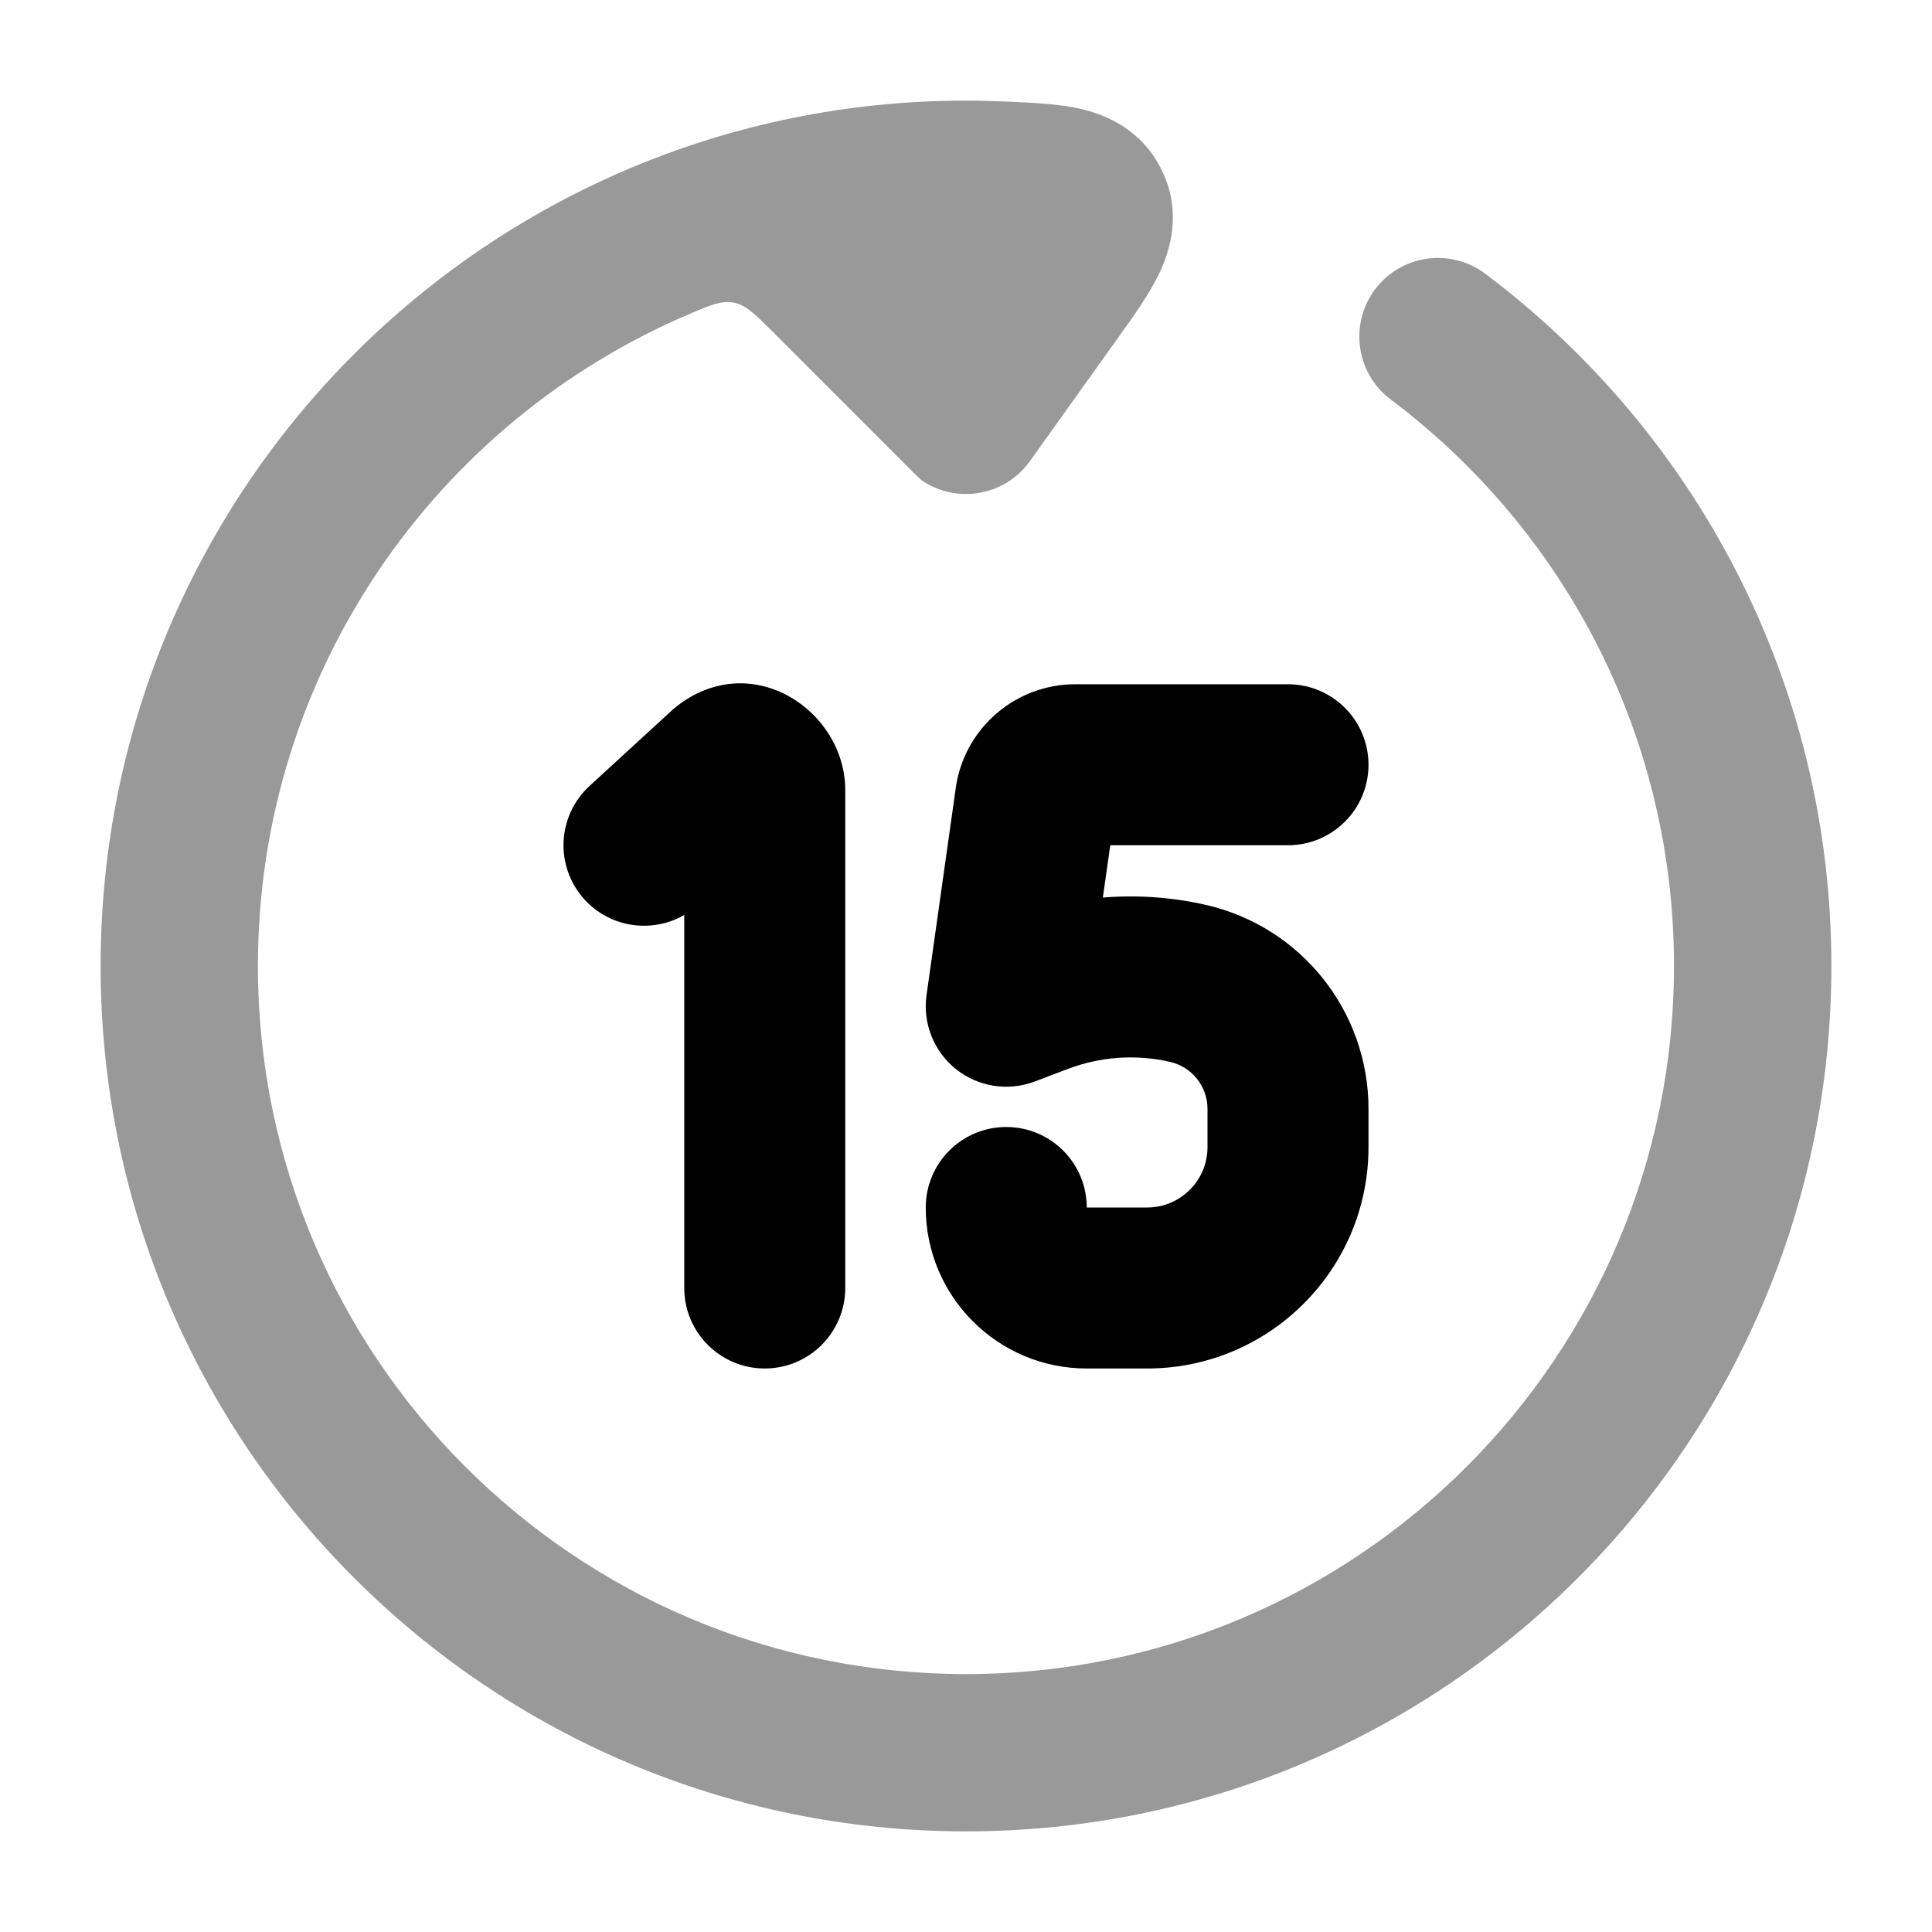 <svg width="24" height="24" viewBox="0 0 24 24" xmlns="http://www.w3.org/2000/svg">
<path opacity="0.4" d="M3.204 12C3.204 16.858 7.142 20.796 12 20.796C16.857 20.796 20.795 16.858 20.795 12C20.795 9.123 19.415 6.569 17.276 4.963C16.845 4.638 16.758 4.026 17.082 3.594C17.406 3.163 18.019 3.076 18.45 3.4C21.059 5.359 22.75 8.482 22.75 12C22.75 17.937 17.937 22.75 12 22.75C6.063 22.75 1.25 17.937 1.25 12C1.25 6.063 6.063 1.25 12 1.25C12.169 1.25 12.392 1.257 12.56 1.264C12.833 1.277 13.153 1.291 13.418 1.351C13.755 1.428 14.192 1.619 14.433 2.117C14.685 2.635 14.539 3.112 14.393 3.412C14.271 3.661 14.078 3.932 13.906 4.172L12.795 5.727C12.498 6.144 11.933 6.257 11.501 6C11.479 5.987 11.469 5.98 11.444 5.961C11.42 5.942 11.404 5.927 11.373 5.896L9.594 4.116C9.375 3.898 9.266 3.789 9.116 3.76C8.966 3.731 8.834 3.786 8.571 3.898C5.417 5.235 3.204 8.359 3.204 12Z" fill="currentColor"/>
<path fill-rule="evenodd" clip-rule="evenodd" d="M8.4 8.779C9.333 8.043 10.5 8.823 10.5 9.816L10.5 16C10.5 16.552 10.052 17 9.5 17C8.948 17 8.5 16.552 8.5 16L8.5 11.366C8.103 11.596 7.586 11.528 7.263 11.176C6.89 10.769 6.917 10.137 7.324 9.763L8.344 8.827C8.362 8.81 8.381 8.794 8.4 8.779ZM11.88 9.741C12.005 9.024 12.629 8.5 13.357 8.5H16C16.552 8.5 17 8.948 17 9.5C17 10.052 16.552 10.5 16 10.5H13.792L13.7 11.15C14.127 11.115 14.558 11.145 14.98 11.241C16.162 11.511 17 12.562 17 13.774V14.25C17 15.769 15.769 17 14.25 17H13.5C12.395 17 11.5 16.105 11.5 15C11.5 14.448 11.947 14 12.5 14C13.052 14 13.5 14.448 13.5 15H14.25C14.664 15 15 14.664 15 14.25V13.774C15 13.495 14.807 13.253 14.534 13.191C14.111 13.094 13.668 13.125 13.262 13.28L12.856 13.434C12.525 13.56 12.153 13.502 11.876 13.282C11.6 13.061 11.46 12.71 11.51 12.36L11.875 9.774C11.876 9.763 11.878 9.752 11.88 9.741Z" fill="currentColor"/>
</svg>
